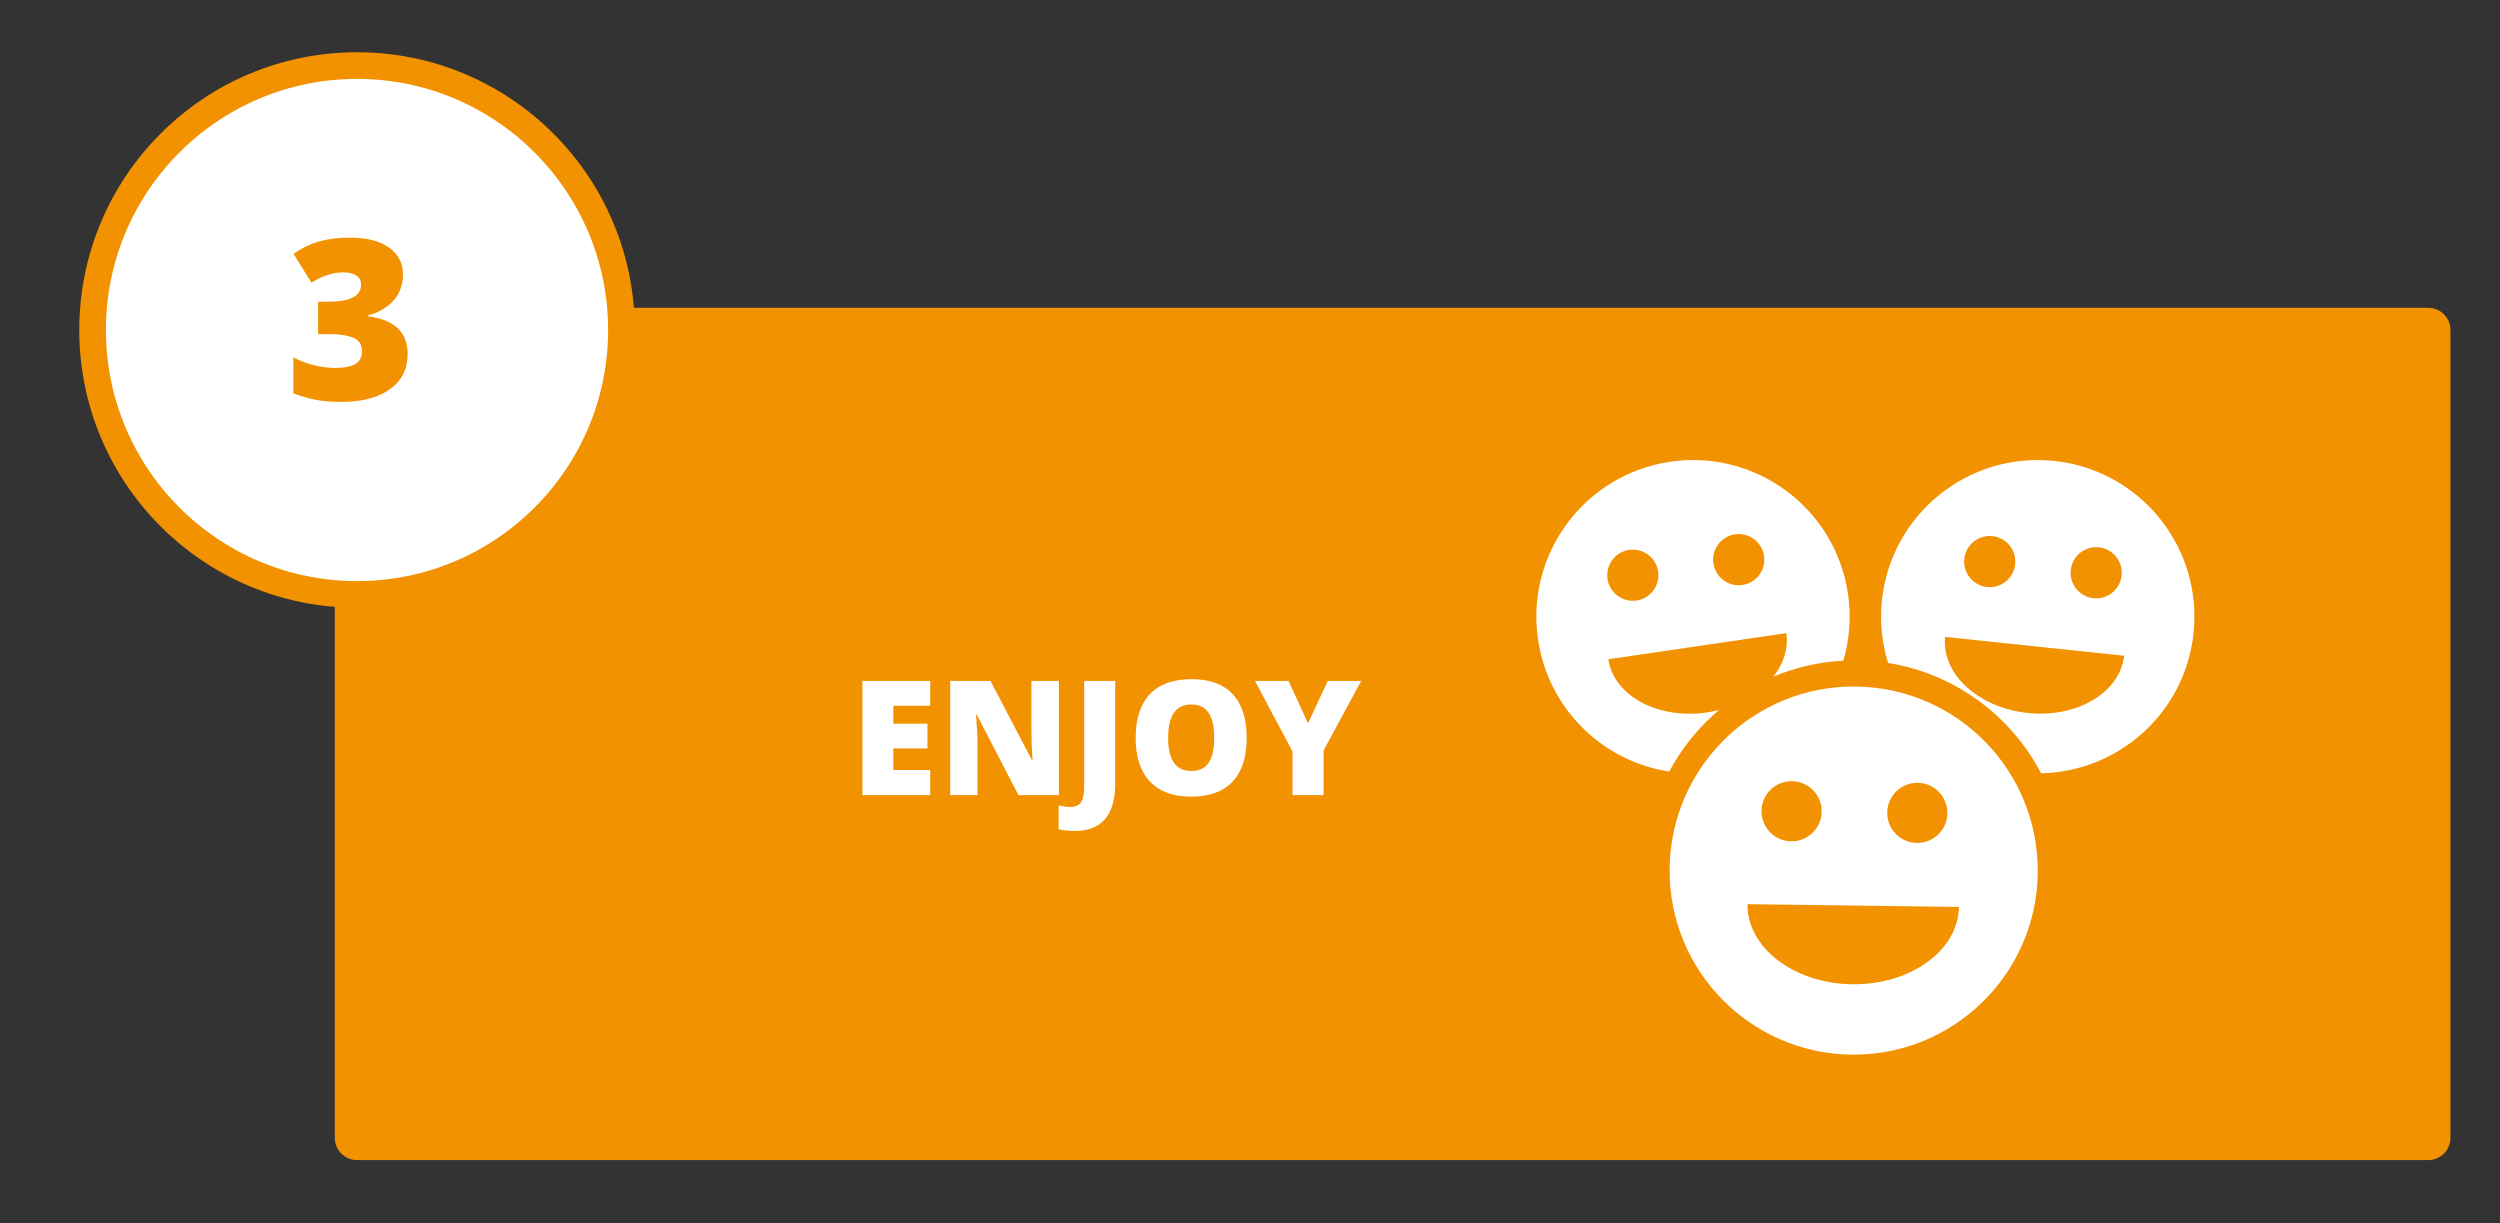 <?xml version="1.0" encoding="utf-8"?>
<!-- Generator: Adobe Illustrator 16.0.0, SVG Export Plug-In . SVG Version: 6.00 Build 0)  -->
<!DOCTYPE svg PUBLIC "-//W3C//DTD SVG 1.1//EN" "http://www.w3.org/Graphics/SVG/1.1/DTD/svg11.dtd">
<svg version="1.1" id="Calque_1" xmlns="http://www.w3.org/2000/svg" xmlns:xlink="http://www.w3.org/1999/xlink" x="0px" y="0px"
	 width="281.406px" height="137.692px" viewBox="0 0 281.406 137.692" enable-background="new 0 0 281.406 137.692"
	 xml:space="preserve">
<rect x="0" y="0" width="281.406" height="137.692" fill="#333333" stroke="none"/>
<rect x="40.187" y="37.146" fill="#F39200" width="233.142" height="90.937"/>
<g>
	<defs>
		<rect id="SVGID_1_" x="8.923" y="5.881" width="266.906" height="124.702"/>
	</defs>
	<clipPath id="SVGID_2_">
		<use xlink:href="#SVGID_1_"  overflow="visible"/>
	</clipPath>
	
		<rect x="40.187" y="37.146" clip-path="url(#SVGID_2_)" fill="none" stroke="#F39200" stroke-width="5" stroke-linecap="round" stroke-linejoin="round" width="233.142" height="90.937"/>
	<path clip-path="url(#SVGID_2_)" fill="#FFFFFF" d="M145.041,76.649h-3.779l4.227,7.938v4.914h3.498v-5.02l4.229-7.832h-3.763
		l-2.215,4.766L145.041,76.649z M134.099,79.296c0.855,0,1.498,0.307,1.929,0.918c0.43,0.613,0.646,1.561,0.646,2.844
		c0,1.277-0.213,2.219-0.637,2.822c-0.425,0.604-1.077,0.904-1.956,0.904c-1.729,0-2.593-1.242-2.593-3.727
		C131.488,80.55,132.358,79.296,134.099,79.296 M138.748,78.128c-1.055-1.119-2.605-1.68-4.649-1.68
		c-2.039,0-3.594,0.564-4.663,1.691c-1.069,1.129-1.604,2.762-1.604,4.9c0,2.162,0.538,3.809,1.613,4.939
		c1.075,1.131,2.62,1.697,4.636,1.697c2.045,0,3.598-0.564,4.658-1.689c1.061-1.125,1.591-2.768,1.591-4.93
		C140.33,80.89,139.803,79.247,138.748,78.128 M124.387,92.194c0.761-0.895,1.142-2.211,1.142-3.951V76.649h-3.489v11.893
		c0,0.838-0.123,1.43-0.369,1.775s-0.656,0.52-1.231,0.52c-0.246,0-0.474-0.023-0.685-0.066c-0.211-0.045-0.41-0.084-0.598-0.119
		v2.699c0.569,0.123,1.169,0.184,1.802,0.184C122.482,93.534,123.625,93.087,124.387,92.194 M119.192,76.649h-3.093v5.811
		c0,0.785,0.041,1.824,0.123,3.121h-0.053l-4.676-8.932h-4.535v12.852h3.076v-5.793c0-0.75-0.056-1.836-0.167-3.262h0.079
		l4.694,9.055h4.552V76.649z M104.708,86.671h-4.157v-2.428h3.849v-2.785h-3.849v-2.021h4.157v-2.787h-7.629v12.852h7.629V86.671z"
		/>
	<path clip-path="url(#SVGID_2_)" fill="#FFFFFF" d="M40.187,66.91c16.438,0,29.764-13.326,29.764-29.765
		c0-16.438-13.326-29.764-29.764-29.764S10.423,20.708,10.423,37.145C10.423,53.583,23.749,66.91,40.187,66.91"/>
	<circle clip-path="url(#SVGID_2_)" fill="none" stroke="#F39200" stroke-width="3" cx="40.187" cy="37.146" r="29.764"/>
	<path clip-path="url(#SVGID_2_)" fill="#F39200" d="M43.771,27.853c-1.058-0.737-2.518-1.106-4.38-1.106
		c-1.288,0-2.431,0.139-3.427,0.418c-0.997,0.279-1.971,0.746-2.923,1.403l2.018,3.247c1.231-0.771,2.42-1.156,3.569-1.156
		c0.615,0,1.105,0.114,1.47,0.345c0.365,0.23,0.548,0.583,0.548,1.058c0,1.265-1.235,1.896-3.704,1.896H35.81v3.655h1.107
		c0.911,0,1.649,0.066,2.215,0.202s0.976,0.337,1.231,0.604c0.254,0.266,0.381,0.646,0.381,1.138c0,0.641-0.244,1.109-0.732,1.409
		c-0.488,0.299-1.266,0.449-2.332,0.449c-0.689,0-1.442-0.097-2.258-0.289c-0.816-0.193-1.618-0.49-2.405-0.892v4.034
		c0.959,0.37,1.852,0.624,2.676,0.764c0.824,0.14,1.721,0.21,2.689,0.21c2.354,0,4.193-0.48,5.518-1.44
		c1.325-0.96,1.987-2.275,1.987-3.95c0-2.461-1.501-3.88-4.503-4.257v-0.074c1.288-0.36,2.272-0.94,2.953-1.74
		c0.681-0.801,1.021-1.759,1.021-2.873C45.358,29.61,44.829,28.591,43.771,27.853"/>
	<path clip-path="url(#SVGID_2_)" fill="#FFFFFF" d="M183.378,61.896c1.574-0.23,3.037,0.859,3.268,2.433
		c0.232,1.573-0.856,3.036-2.431,3.269c-1.575,0.23-3.038-0.858-3.269-2.432C180.714,63.59,181.804,62.126,183.378,61.896
		 M195.296,60.146c1.574-0.231,3.037,0.857,3.27,2.431c0.23,1.573-0.857,3.037-2.432,3.27c-1.574,0.23-3.038-0.857-3.27-2.432
		C192.634,61.841,193.724,60.377,195.296,60.146 M193.494,79.921c-0.437,0.109-0.88,0.207-1.343,0.273
		c-5.533,0.814-10.51-1.869-11.113-5.988l20.039-2.941c0.255,1.729-0.312,3.436-1.456,4.898c2.442-1.025,5.092-1.648,7.866-1.797
		c0.695-2.365,0.912-4.91,0.529-7.509c-1.414-9.636-10.373-16.299-20.008-14.885c-9.636,1.415-16.3,10.372-14.885,20.009
		c1.152,7.85,7.312,13.725,14.766,14.869C189.308,84.194,191.217,81.847,193.494,79.921"/>
	<path clip-path="url(#SVGID_2_)" fill="#FFFFFF" d="M228.234,80.253c-5.563-0.586-9.718-4.418-9.284-8.561l20.144,2.119
		C238.657,77.95,233.794,80.837,228.234,80.253 M221.104,62.911c0.169-1.583,1.585-2.73,3.167-2.563
		c1.584,0.166,2.729,1.583,2.563,3.166s-1.584,2.73-3.166,2.562C222.085,65.91,220.941,64.493,221.104,62.911 M233.087,64.171
		c0.166-1.583,1.582-2.73,3.164-2.563c1.584,0.166,2.731,1.583,2.567,3.166c-0.168,1.582-1.584,2.729-3.167,2.563
		C234.068,67.172,232.919,65.752,233.087,64.171 M231.218,51.881c-9.686-1.019-18.361,6.009-19.383,15.692
		c-0.258,2.455,0.01,4.839,0.697,7.054c7.51,1.201,13.825,5.928,17.219,12.416c8.756-0.18,16.222-6.844,17.158-15.779
		C247.931,61.577,240.903,52.9,231.218,51.881"/>
	<path clip-path="url(#SVGID_2_)" fill="#FFFFFF" d="M201.708,87.931c1.869,0.021,3.363,1.557,3.34,3.428s-1.559,3.365-3.427,3.34
		c-1.871-0.023-3.365-1.557-3.341-3.428C198.303,89.401,199.839,87.905,201.708,87.931 M220.501,102.087
		c-0.064,4.891-5.441,8.787-12.01,8.703c-6.572-0.084-11.848-4.121-11.784-9.014L220.501,102.087z M215.86,88.112
		c1.869,0.025,3.363,1.561,3.343,3.43c-0.025,1.869-1.562,3.365-3.431,3.342c-1.869-0.025-3.365-1.561-3.342-3.43
		C212.459,89.585,213.992,88.089,215.86,88.112 M208.388,118.712c11.44,0.146,20.838-9.01,20.985-20.447
		c0.147-11.443-9.009-20.838-20.449-20.988c-11.442-0.148-20.839,9.008-20.987,20.449
		C187.789,109.169,196.946,118.563,208.388,118.712"/>
</g>
</svg>
